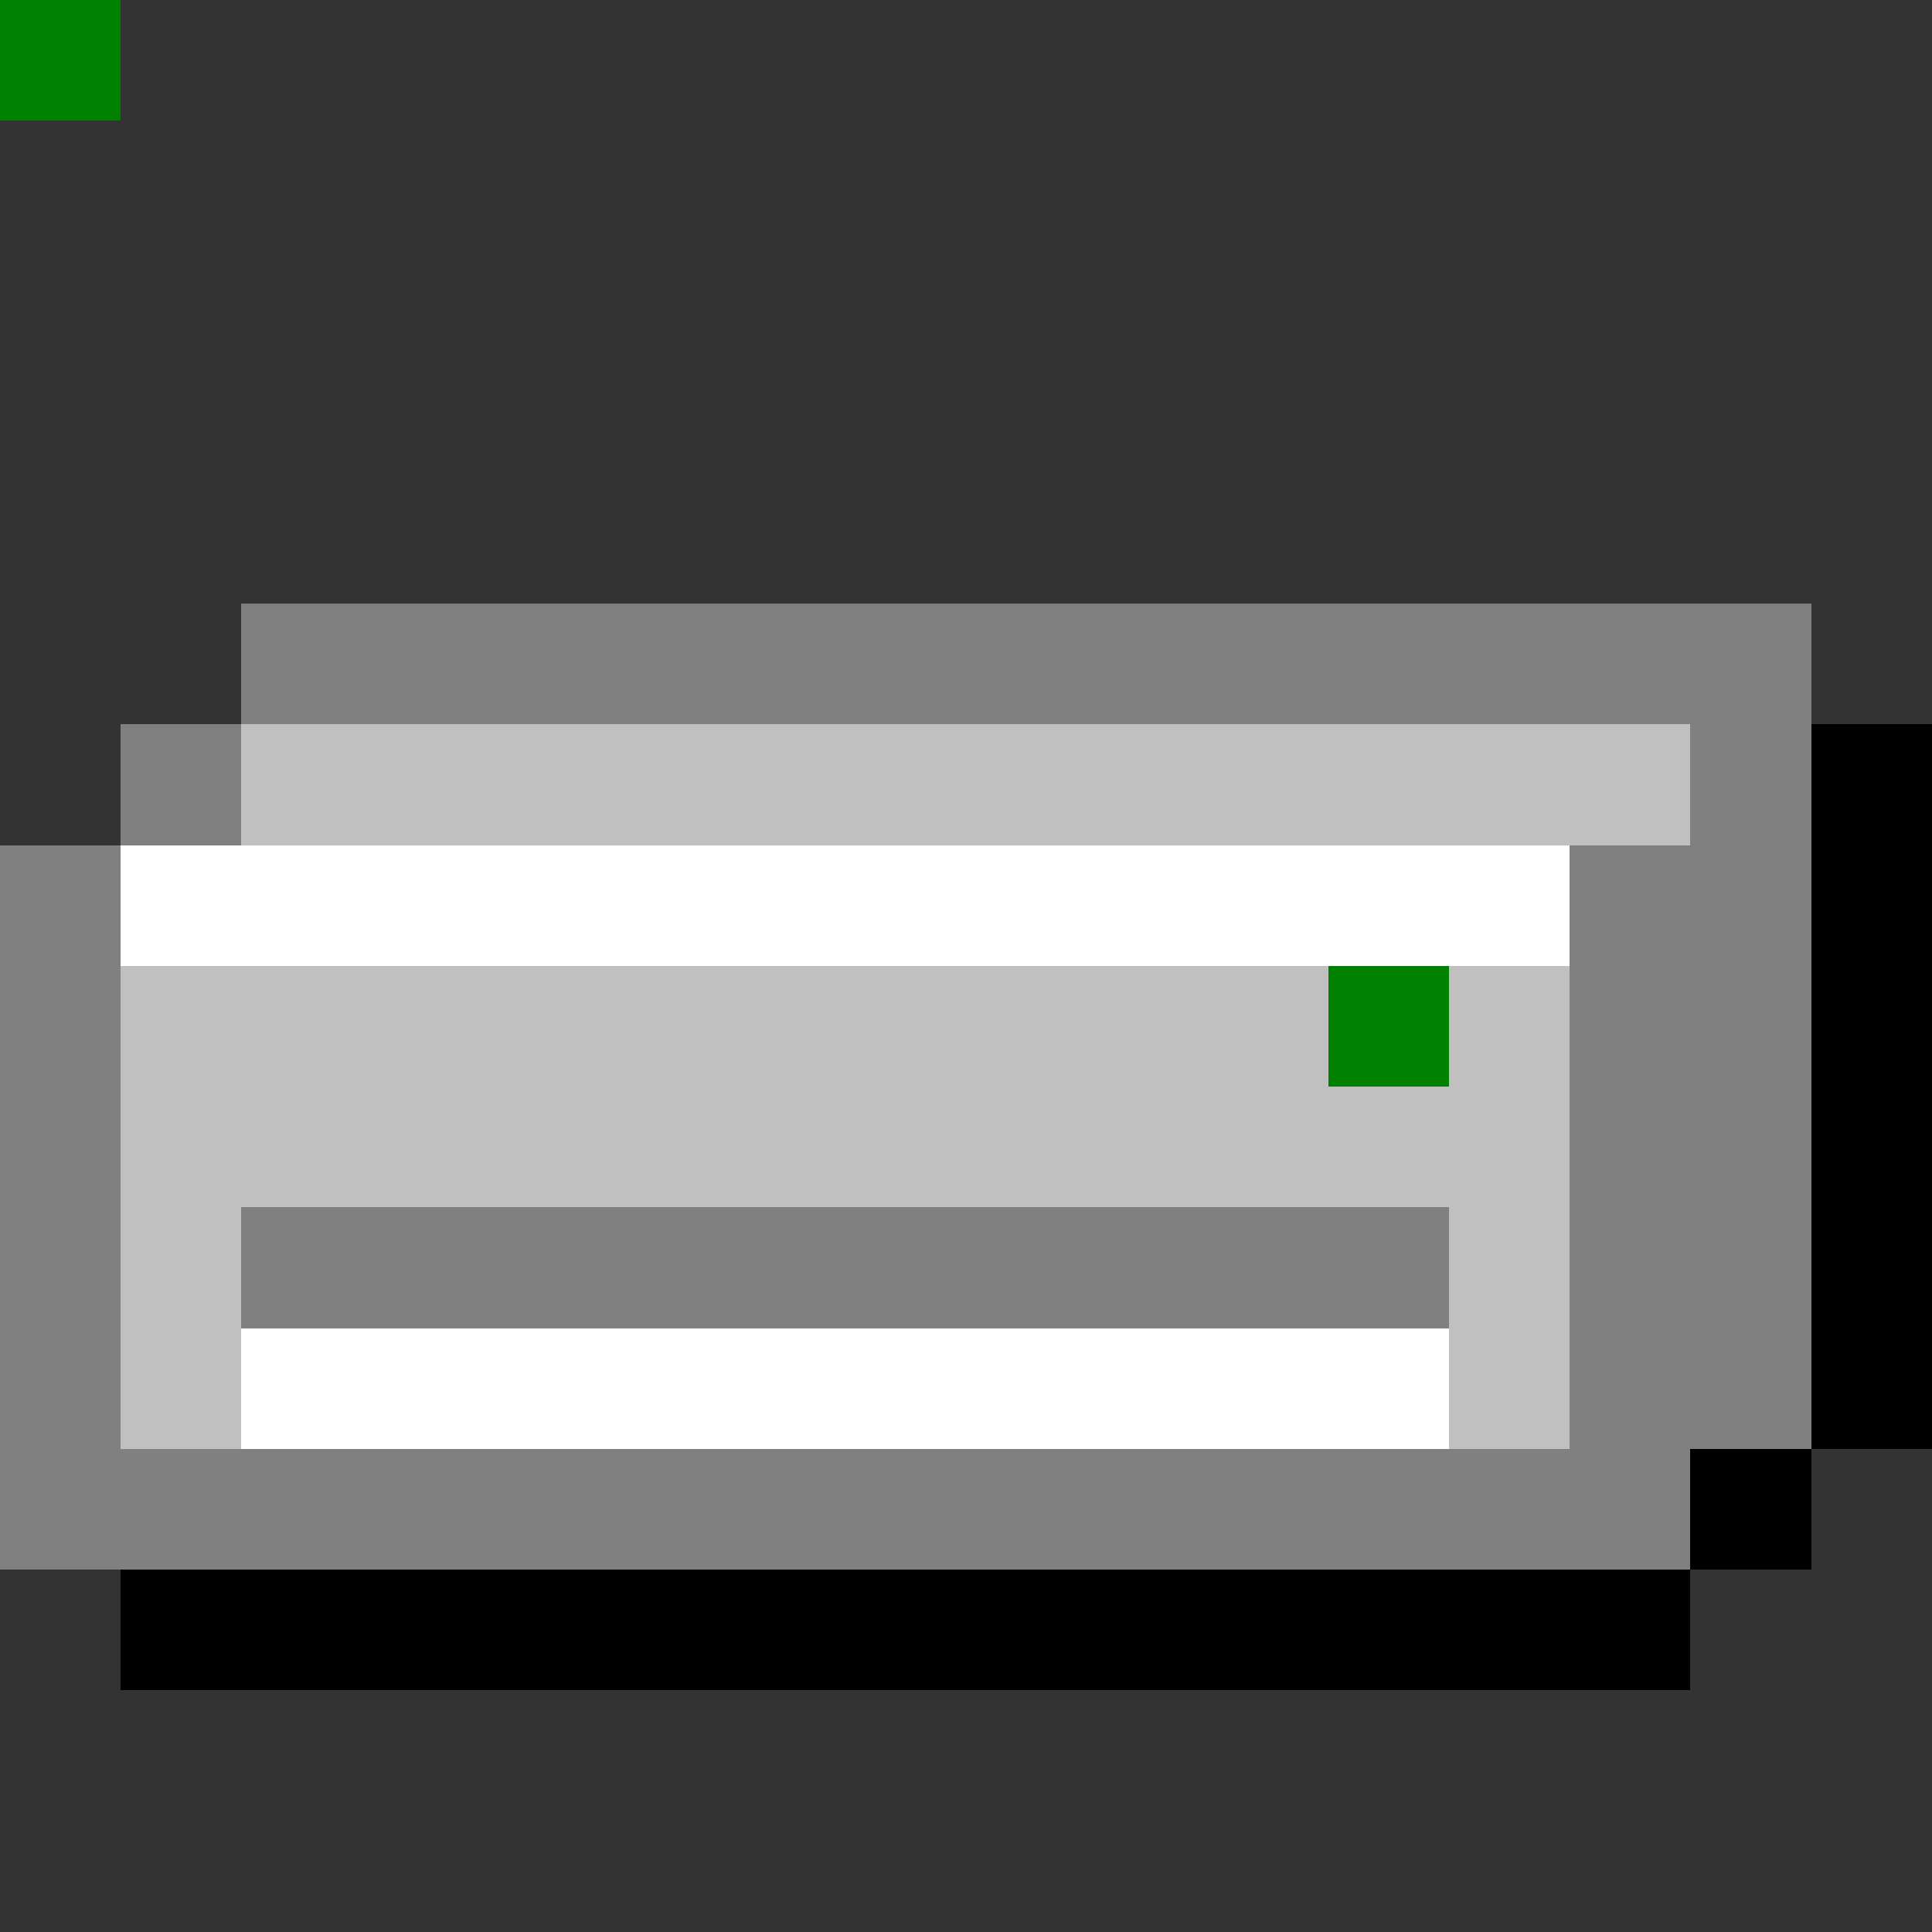 <svg xmlns="http://www.w3.org/2000/svg" viewBox="0 -0.5 16 16" shape-rendering="crispEdges">
<rect x="0" y="-0.5" width="16" height="16" fill="#333333" stroke="none"/>
<path stroke="#808080" d="M0 0h1M2 5h13M1 6h1M14 6h1M0 7h1M13 7h2M0 8h1M13 8h2M0 9h1M13 9h2M0 10h1M2 10h10M13 10h2M0 11h1M13 11h2M0 12h14" />
<path stroke="#c0c0c0" d="M0 0h1M2 6h12M1 8h10M12 8h1M1 9h12M1 10h1M12 10h1M1 11h1M12 11h1" />
<path stroke="#000000" d="M0 0h1M15 6h1M15 7h1M15 8h1M15 9h1M15 10h1M15 11h1M14 12h1M1 13h13" />
<path stroke="#ffffff" d="M0 0h1M1 7h12M2 11h10" />
<path stroke="#008000" d="M0 0h1M11 8h1" />
</svg>